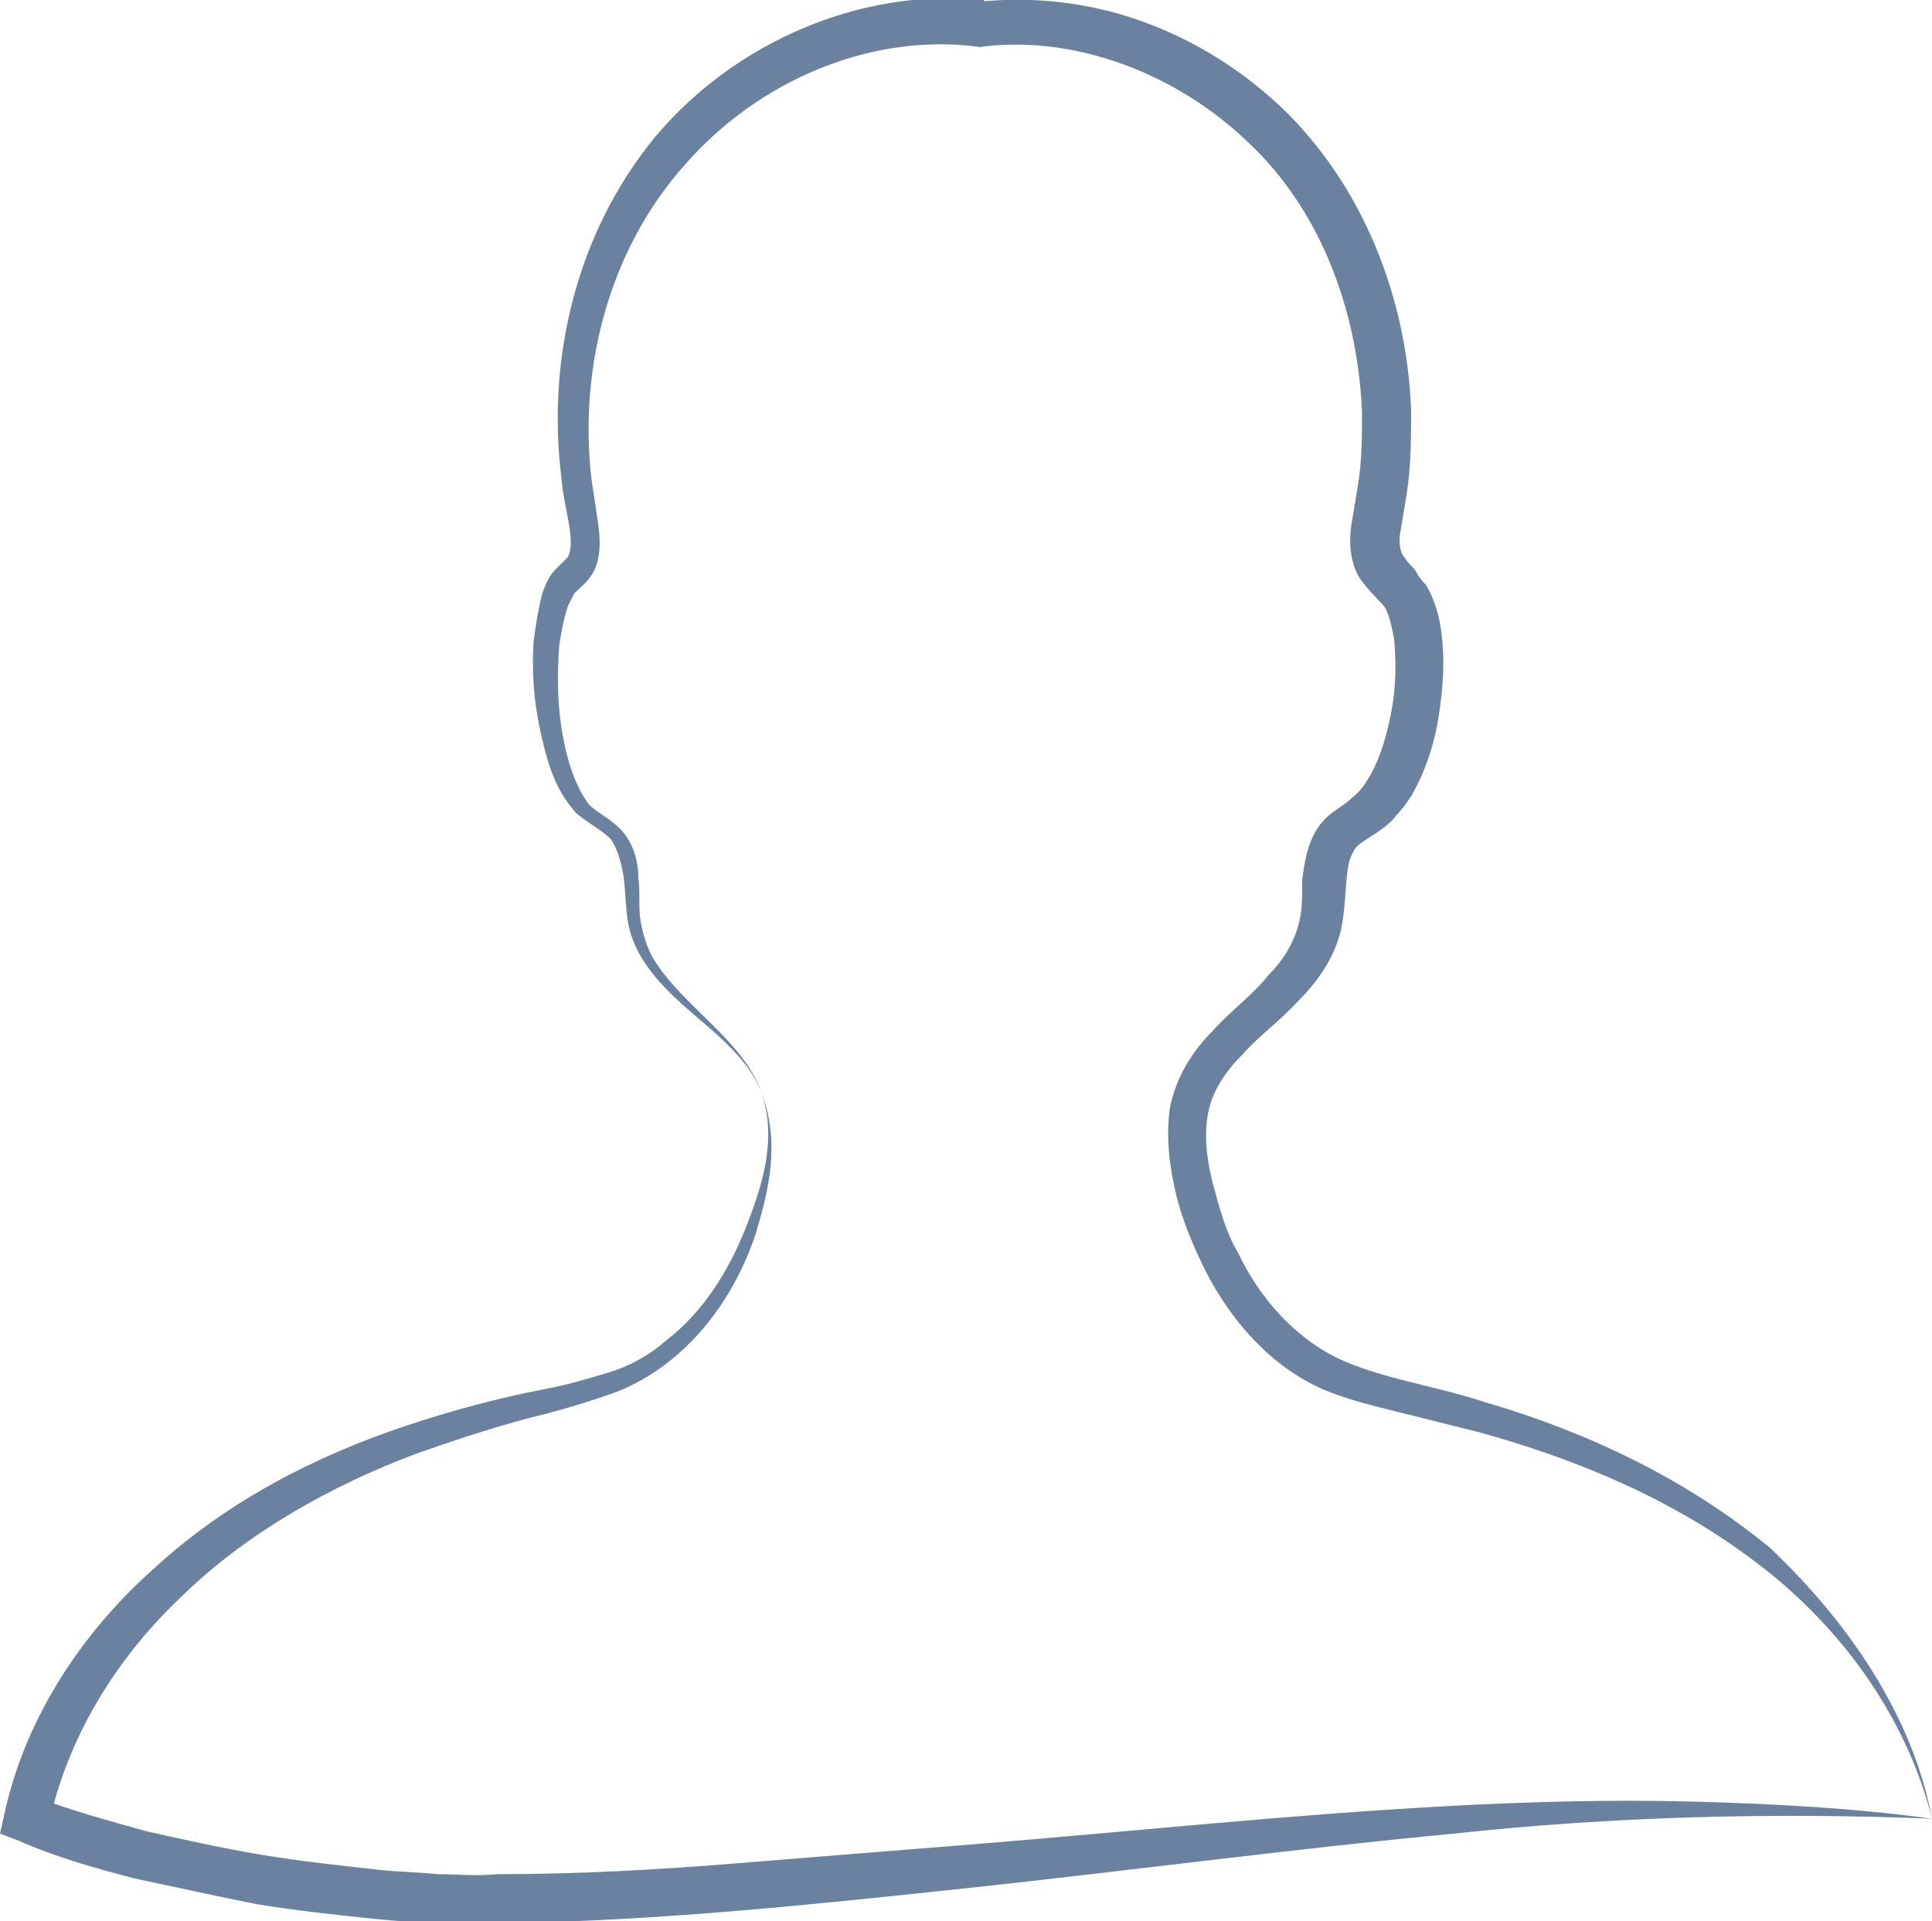 <?xml version="1.0" encoding="utf-8"?>
<!-- Generator: Adobe Illustrator 23.0.1, SVG Export Plug-In . SVG Version: 6.00 Build 0)  -->
<svg version="1.1" id="Layer_1" xmlns="http://www.w3.org/2000/svg" xmlns:xlink="http://www.w3.org/1999/xlink" x="0px" y="0px"
	 viewBox="0 0 90.5 90" style="enable-background:new 0 0 90.5 90;" xml:space="preserve">
<style type="text/css">
	.st0{fill:#6A82A0;}
	.st1{fill:#4D667C;}
	.st2{fill:#FFFFFF;}
	.st3{fill:none;}
	.st4{fill:#E0ECFC;}
</style>
<g>
	<path class="st0" d="M90.5,85.2c-1.2-4.8-4.3-9-8.1-11.9c-3.9-3-8.4-4.9-13.1-6.2c-1.2-0.3-2.4-0.6-3.6-0.9
		c-1.2-0.3-2.5-0.6-3.7-1.1c-2.5-1.1-4.3-3.2-5.5-5.5c-0.6-1.2-1.1-2.4-1.4-3.6c-0.3-1.3-0.5-2.6-0.3-4.1c0.3-1.5,1.1-2.7,2-3.6
		c0.9-1,1.9-1.7,2.6-2.6c0.8-0.8,1.3-1.7,1.5-2.7c0.1-0.5,0.1-1.1,0.1-1.8c0.1-0.7,0.2-1.5,0.6-2.2c0.2-0.4,0.6-0.8,0.9-1
		c0.3-0.2,0.6-0.4,0.8-0.6c0.4-0.3,0.6-0.6,0.9-1.1c0.5-0.9,0.8-2,1-3.1c0.2-1.1,0.2-2.3,0.1-3.3c-0.1-0.5-0.2-1-0.4-1.4
		c-0.1-0.2-0.7-0.7-1.2-1.4c-0.5-0.8-0.5-1.8-0.4-2.5l0.3-1.8c0.2-1.2,0.2-2.3,0.2-3.5c-0.2-4.7-1.9-9.4-5.3-12.6
		c-3.3-3.2-8.1-5.1-12.6-4.5l-0.1-2.1l0.2,0l-0.1,2.1c-5.1-0.7-10.4,1.6-13.8,5.5c-3.5,3.9-5,9.4-4.4,14.7c0.1,0.7,0.2,1.3,0.3,2
		c0.1,0.7,0.2,1.6-0.2,2.4c-0.3,0.5-0.6,0.7-0.8,0.9c-0.1,0.1-0.1,0.1-0.2,0.3l-0.2,0.4c-0.2,0.6-0.3,1.2-0.4,1.8
		c-0.1,1.3-0.1,2.6,0.1,3.9c0.2,1.3,0.6,2.7,1.3,3.6c0.4,0.4,1.1,0.7,1.6,1.3c0.5,0.6,0.7,1.4,0.7,2.1c0.1,0.7,0,1.4,0.1,2
		c0.1,0.6,0.3,1.3,0.6,1.8c1.4,2.3,4.1,3.7,5.1,6.3c-1.1-2.6-3.9-3.7-5.5-6.1c-0.4-0.6-0.7-1.3-0.8-2c-0.1-0.7-0.1-1.4-0.2-2.1
		c-0.1-0.6-0.3-1.3-0.6-1.7c-0.4-0.4-1-0.7-1.6-1.2c-1.1-1.2-1.4-2.6-1.7-3.9c-0.3-1.4-0.4-2.8-0.3-4.2c0.1-0.7,0.2-1.4,0.4-2.2
		l0.2-0.5c0.1-0.2,0.2-0.4,0.4-0.6c0.3-0.3,0.5-0.5,0.6-0.6c0.4-0.8-0.2-2.3-0.3-3.7c-0.7-5.6,0.7-11.5,4.4-16
		c3.7-4.4,9.6-7,15.4-6.4L46,2.2l-0.2,0l-0.1-2.1c2.6-0.3,5.3,0,7.8,0.9c2.5,0.9,4.7,2.3,6.6,4.1c3.8,3.7,5.8,8.9,6,14.1
		c0,1.3,0,2.6-0.2,3.9l-0.3,1.8c-0.1,0.5,0,0.9,0.1,1.1c0.1,0.1,0.2,0.3,0.4,0.5c0.1,0.1,0.2,0.2,0.3,0.4c0.1,0.2,0.3,0.4,0.4,0.5
		c0.4,0.7,0.6,1.4,0.7,2.1c0.2,1.4,0.1,2.7-0.1,4c-0.2,1.3-0.6,2.6-1.3,3.8c-0.2,0.3-0.4,0.6-0.7,0.9c-0.2,0.3-0.6,0.6-0.9,0.8
		c-0.6,0.4-1,0.6-1.1,0.9c-0.4,0.6-0.3,1.8-0.5,3.2c-0.2,1.5-1.1,2.8-2,3.7c-0.9,1-1.9,1.7-2.7,2.6c-0.8,0.8-1.4,1.7-1.6,2.7
		c-0.2,1-0.1,2.1,0.2,3.3c0.3,1.1,0.6,2.3,1.2,3.3c1,2.1,2.6,3.9,4.6,4.9c2.1,1,4.6,1.3,7,2.1c4.8,1.4,9.4,3.6,13.3,6.8
		C86.6,76,89.6,80.4,90.5,85.2z"/>
</g>
<g>
	<path class="st0" d="M35.7,51.3c0.4,1,0.5,2.2,0.4,3.3c-0.1,1.1-0.4,2.2-0.7,3.2c-0.7,2.1-1.9,4.1-3.6,5.6
		c-0.9,0.8-1.9,1.4-2.9,1.8c-1.1,0.4-2.1,0.7-3.2,1c-2.1,0.5-4.2,1.2-6.2,1.9c-4,1.5-7.9,3.7-10.9,6.6c-3.1,2.9-5.4,6.6-6.3,10.7
		l-0.6-1.2c1.6,0.6,3.4,1.1,5.2,1.6c1.8,0.4,3.6,0.8,5.4,1.1c1.8,0.3,3.7,0.5,5.5,0.7c0.9,0.1,1.8,0.1,2.7,0.2c0.9,0,1.8,0.1,2.8,0
		c3.7,0,7.4-0.2,11.1-0.5c3.7-0.3,7.4-0.6,11.2-0.9C53,85.8,60.5,85,68,84.6c3.8-0.2,7.5-0.3,11.3-0.2c3.8,0.1,7.5,0.3,11.2,0.8
		c-7.5-0.3-15-0.1-22.4,0.7c-7.4,0.7-14.9,1.7-22.3,2.5c-7.5,0.8-14.9,1.6-22.5,1.7c-1.9,0-3.8,0-5.7-0.2c-1.9-0.2-3.8-0.4-5.6-0.7
		C10,88.8,8.2,88.4,6.3,88c-1.9-0.5-3.7-1-5.5-1.8L0,85.9L0.2,85c1-4.6,3.7-8.6,7.1-11.6c3.4-3.1,7.5-5.2,11.7-6.6
		c2.1-0.7,4.3-1.3,6.4-1.7c1.1-0.2,2.1-0.5,3.1-0.8c1-0.3,1.9-0.8,2.7-1.5c1.7-1.3,2.9-3.2,3.7-5.2C35.7,55.6,36.4,53.4,35.7,51.3z"
		/>
</g>
</svg>
